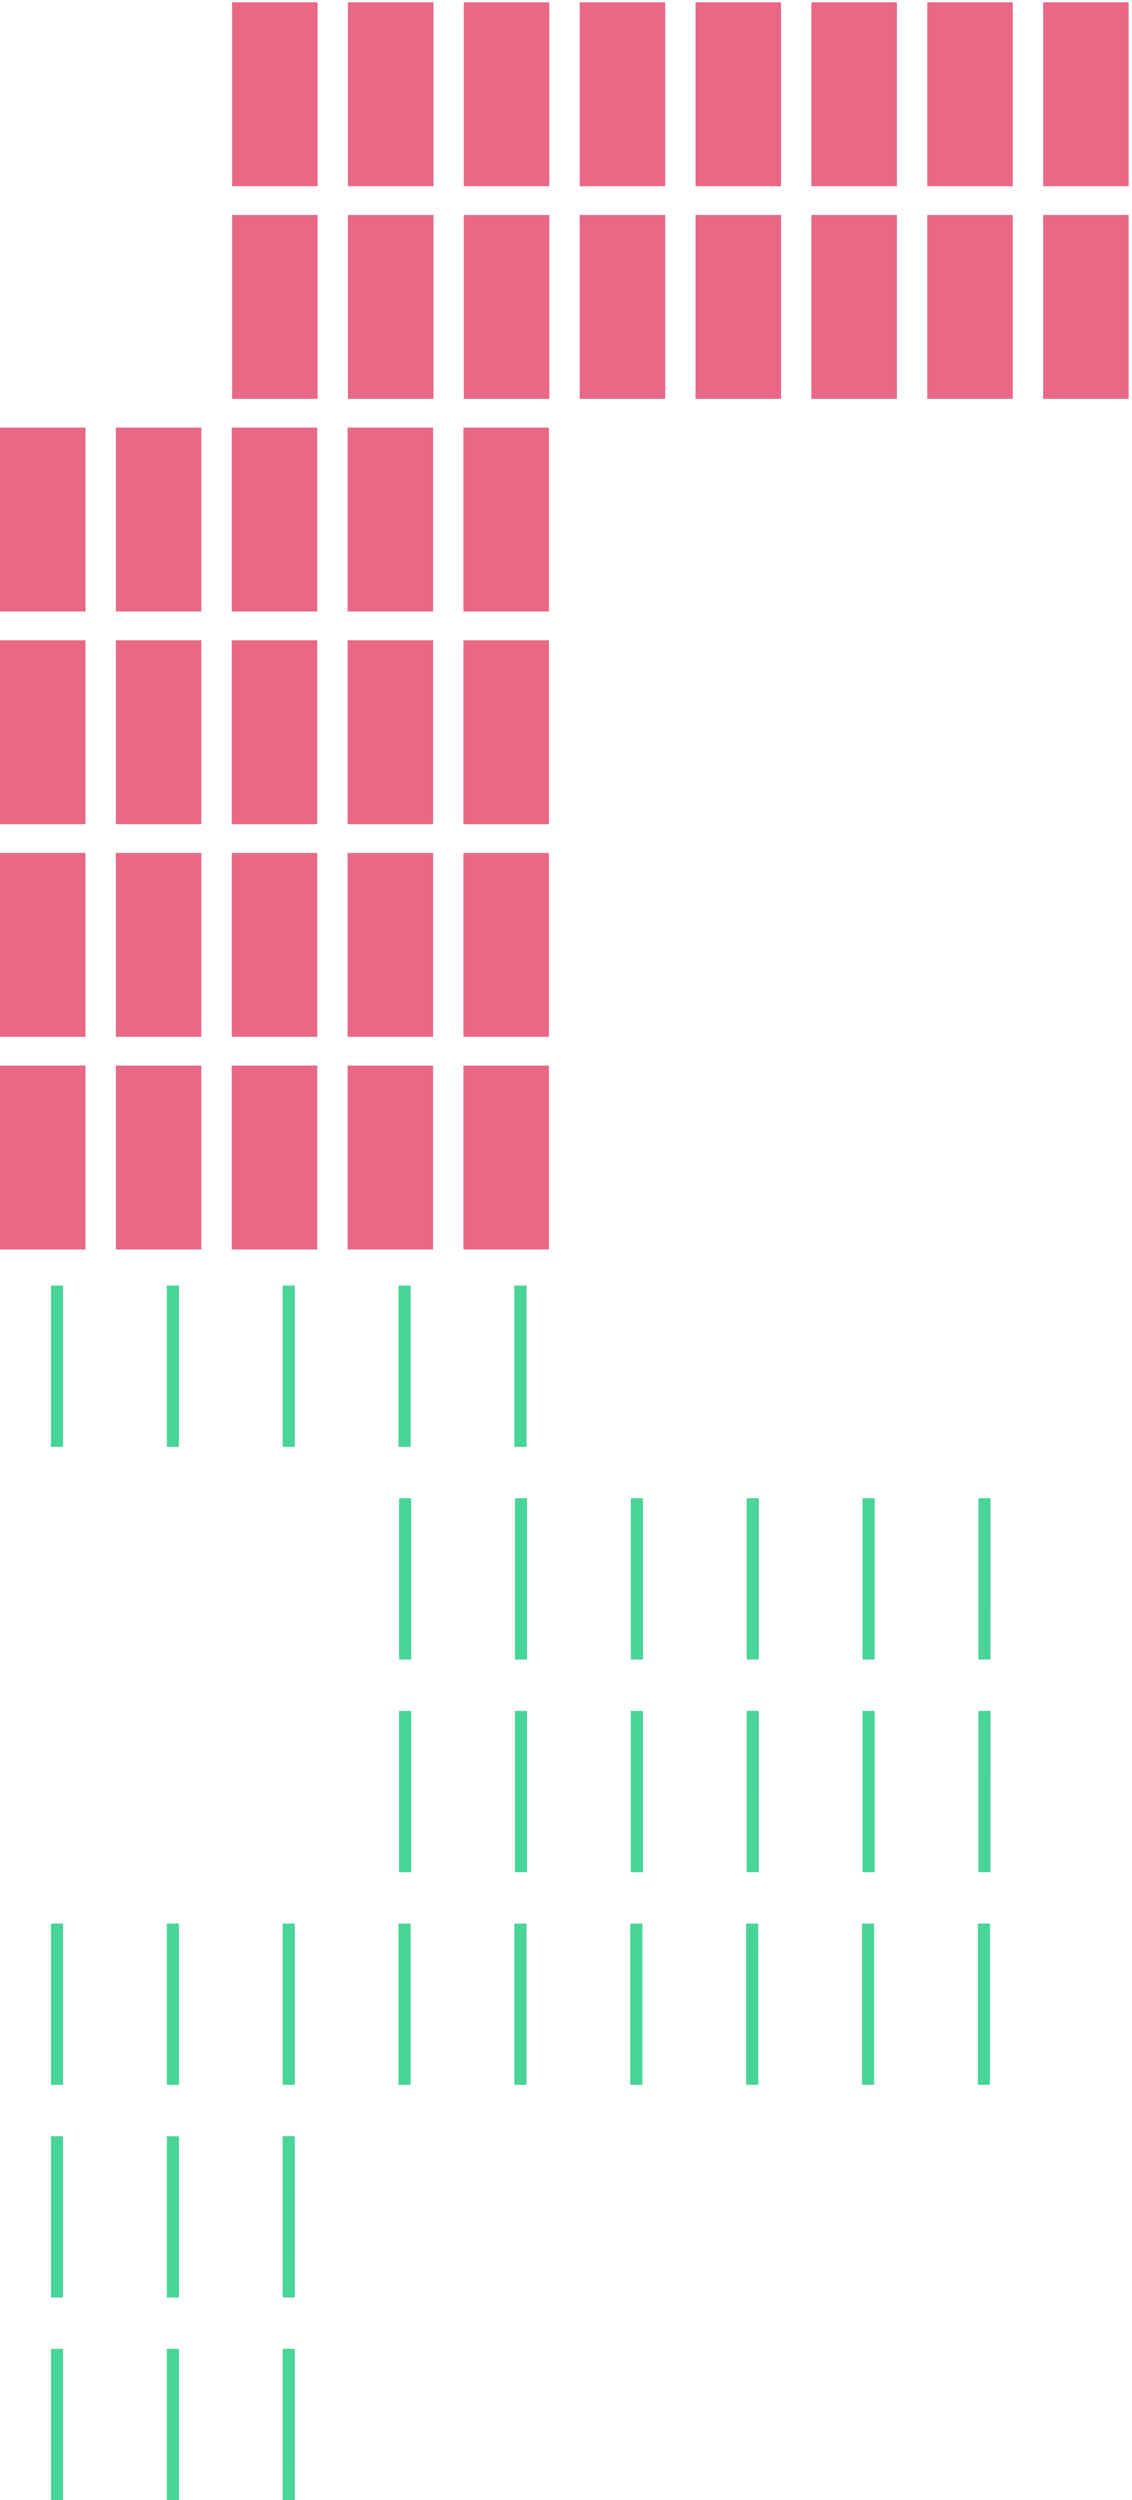 <svg  xmlns="http://www.w3.org/2000/svg" viewBox="0 0 197 435" ><path d="M55.27 32.4V.4H40.39v32h14.88zm20.164 0V.4h-14.88v32h14.88zm20.163 0V.4h-14.88v32h14.88zm20.164 0V.4h-14.88v32h14.88zm20.164 0V.4h-14.88v32h14.88zm20.164 0V.4h-14.88v32h14.88zm20.163 0V.4h-14.88v32h14.88zm20.164 0V.4h-14.88v32h14.88zM55.27 69.4v-32H40.39v32h14.88zm20.164 0v-32h-14.88v32h14.88zm20.163 0v-32h-14.88v32h14.88zm20.164 0v-32h-14.88v32h14.88zm20.164 0v-32h-14.88v32h14.88zm20.164 0v-32h-14.88v32h14.88zm20.163 0v-32h-14.88v32h14.88zm20.164 0v-32h-14.88v32h14.88zm-181.536 37v-32H0v32h14.88zm20.164 0v-32h-14.88v32h14.88zm20.164 0v-32h-14.88v32h14.88zm20.163 0v-32h-14.88v32h14.88zm20.164 0v-32h-14.88v32h14.88zm-80.655 37v-32H0v32h14.88zm20.164 0v-32h-14.88v32h14.88zm20.164 0v-32h-14.88v32h14.88zm20.163 0v-32h-14.88v32h14.88zm20.164 0v-32h-14.88v32h14.88zm-80.655 37v-32H0v32h14.88zm20.164 0v-32h-14.88v32h14.88zm20.164 0v-32h-14.88v32h14.88zm20.163 0v-32h-14.88v32h14.88zm20.164 0v-32h-14.88v32h14.88zm-80.655 37v-32H0v32h14.88zm20.164 0v-32h-14.88v32h14.88zm20.164 0v-32h-14.88v32h14.88zm20.163 0v-32h-14.88v32h14.88zm20.164 0v-32h-14.88v32h14.88z" fill="#E86886"/><path d="M10.976 251.744V223.68H8.864v28.064h2.112zm20.164 0V223.68h-2.112v28.064h2.112zm20.163 0V223.68h-2.111v28.064h2.111zm20.164 0V223.68h-2.112v28.064h2.112zm20.164 0V223.68h-2.112v28.064h2.112zm-20.07 37V260.68h-2.112v28.064h2.112zm20.164 0V260.68h-2.112v28.064h2.112zm20.163 0V260.68h-2.112v28.064h2.112zm20.164 0V260.68h-2.112v28.064h2.112zm20.164 0V260.68h-2.112v28.064h2.112zm20.164 0V260.68h-2.112v28.064h2.112zm-100.819 37V297.68h-2.112v28.064h2.112zm20.164 0V297.68h-2.112v28.064h2.112zm20.163 0V297.68h-2.112v28.064h2.112zm20.164 0V297.68h-2.112v28.064h2.112zm20.164 0V297.68h-2.112v28.064h2.112zm20.164 0V297.68h-2.112v28.064h2.112zm-161.404 37V334.68H8.864v28.064h2.112zm20.164 0V334.68h-2.112v28.064h2.112zm20.163 0V334.68h-2.111v28.064h2.111zm20.164 0V334.68h-2.112v28.064h2.112zm20.164 0V334.68h-2.112v28.064h2.112zm20.164 0V334.68h-2.112v28.064h2.112zm20.163 0V334.68h-2.112v28.064h2.112zm20.164 0V334.68h-2.112v28.064h2.112zm20.164 0V334.68h-2.112v28.064h2.112zm-161.31 37V371.68H8.864v28.064h2.112zm20.164 0V371.68h-2.112v28.064h2.112zm20.163 0V371.68h-2.111v28.064h2.111zm-40.327 37V408.68H8.864v28.064h2.112zm20.164 0V408.68h-2.112v28.064h2.112zm20.163 0V408.68h-2.111v28.064h2.111zm-40.327 37V445.68H8.864v28.064h2.112zm20.164 0V445.68h-2.112v28.064h2.112zm20.163 0V445.68h-2.111v28.064h2.111z" fill="#48D597"/></svg>
